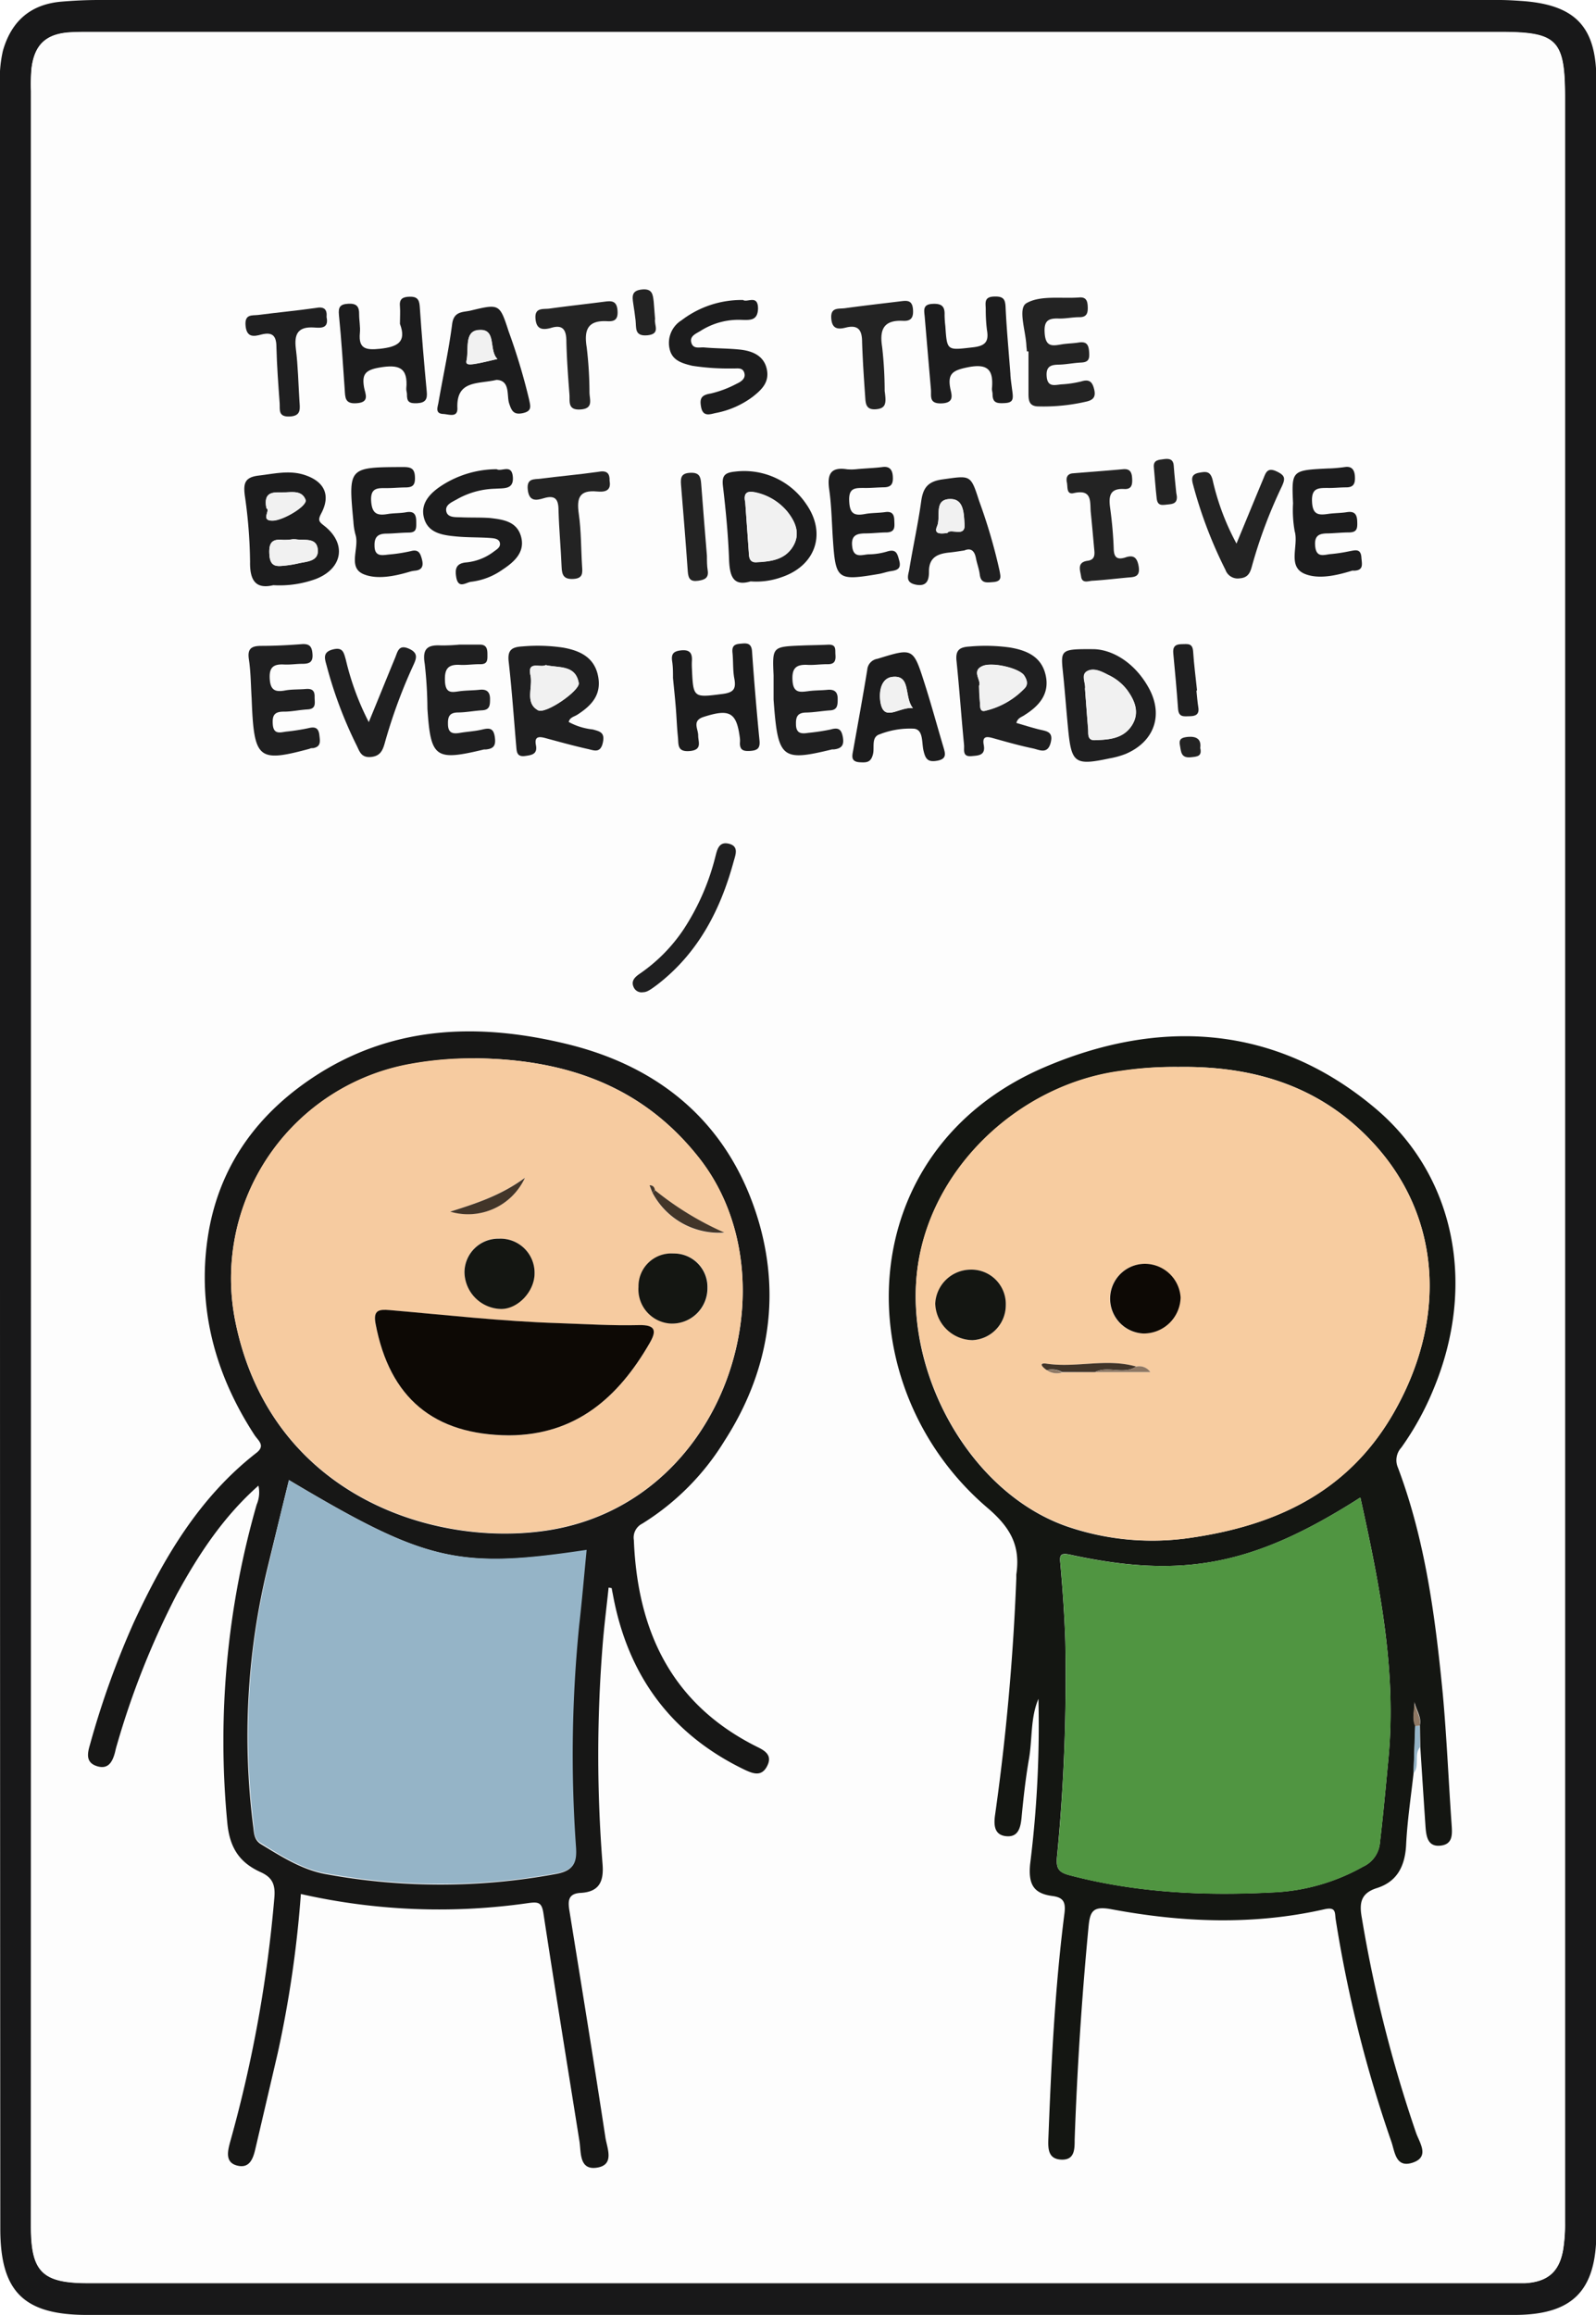 <svg id="0d084b6f-ad67-4d6a-a519-83d8f4934e2a" data-name="Capa 1" xmlns="http://www.w3.org/2000/svg" viewBox="0 0 213.62 309.74"><defs><style>.\33 f9a2c48-52c9-4e2b-9980-ba8625fb6101{fill:#181819;}.\31 d07cd09-a883-4f58-8e59-e8670d68305f{fill:#fdfdfd;}.\36 6cda313-fec5-4ae7-9296-4db788d0f517{fill:#171716;}.\31 8186913-eeec-464e-88a8-73218e1e2089{fill:#141612;}.c33b29c9-3d49-4775-b0c2-35324548e852{fill:#1c1c1d;}.\31 b6d3c84-e6ab-4e99-9a9d-6b6ff0fe4b87{fill:#1f1f20;}.\39 e45c3a0-0f8c-488c-a794-87e63ece8b46{fill:#232323;}.\30 0c3eef9-02b2-4d95-9e79-ad645d5f46e7{fill:#95b4c7;}.aead079c-ad7b-4575-a550-b51f26d5e6f4{fill:#f6cba0;}.e0ae1b5c-6432-4acb-a5f6-57d09f607500{fill:#f7cca0;}.\38 ac04ff0-a788-4aab-9f66-cd7aca0e2c58{fill:#509541;}.\33 ad7b2b0-ad48-4ca4-93ed-8b771b2a8eb5{fill:#8e7864;}.\31 8eb85bd-0330-465d-83d9-ddc4bf1d0c99{fill:#f1f1f1;}.\32 f57126b-05ff-46e7-9cdd-26a528cab50b{fill:#0d0905;}.\32 0ae5fe2-82ca-4ddf-8ae1-bd0f3db891b0{fill:#423529;}</style></defs><title>card-18</title><path class="3f9a2c48-52c9-4e2b-9980-ba8625fb6101" d="M329.19,355.3q0-71.61,0-143.22a16.74,16.74,0,0,1,.39-4.71c1.14-4,3.74-6.22,7.83-6.57,1.66-.14,3.32-.22,5-.22H529.86c1,0,2,.06,3,.13,7.19.5,10,3.44,10,10.58q0,144,0,287.93c0,7.9-3.2,11.1-11,11.1h-191c-8.49,0-11.63-3.11-11.63-11.55Q329.19,427,329.19,355.3Zm4.16.16q0,71.49,0,143c0,6.13,1.5,7.62,7.68,7.62H531.27c.67,0,1.33,0,2,0,3-.16,4.6-1.49,5.12-4.44a21.66,21.66,0,0,0,.26-3.72q0-142.11,0-284.22c0-7.78-1-8.83-8.75-8.83h-188c-1.08,0-2.17,0-3.25.05-3.28.17-4.85,1.6-5.25,4.84a24.88,24.88,0,0,0-.07,3Q333.35,284.09,333.35,355.46Z" transform="translate(-329.19 -200.58)"/><path class="1d07cd09-a883-4f58-8e59-e8670d68305f" d="M333.35,355.46q0-71.37,0-142.73a24.88,24.88,0,0,1,.07-3c.39-3.24,2-4.67,5.25-4.84,1.08-.06,2.17-.05,3.25-.05h188c7.71,0,8.75,1,8.75,8.83q0,142.11,0,284.22a21.66,21.66,0,0,1-.26,3.72c-.52,3-2.1,4.28-5.12,4.44-.66,0-1.33,0-2,0H341c-6.18,0-7.68-1.49-7.68-7.62Q333.35,427,333.35,355.46Zm185,82.39c.85-1,0-2.47.87-3.5q.35,5.36.7,10.72c.09,1.3.23,2.72,2,2.54s1.58-1.56,1.49-2.89c-.41-5.81-.65-11.64-1.18-17.44-.94-10.28-2.28-20.51-6-30.25a2.49,2.49,0,0,1,.45-2.68,38.6,38.6,0,0,0,4.32-7.84c5.77-13.86,2.94-28.54-7.85-37.6-13.42-11.27-29-12-44.17-5.48-26.13,11.15-26.68,42.82-7.67,59,3.15,2.68,4.4,5.13,3.84,8.91,0,.16,0,.33,0,.5a312.44,312.44,0,0,1-2.83,31.57c-.19,1.28-.29,2.73,1.42,2.93s2-1.06,2.11-2.45c.26-2.65.55-5.3,1-7.92s.18-5.42,1.26-8a149,149,0,0,1-1.11,22.1c-.31,2.73.42,4,3,4.28,1.48.19,1.78.83,1.59,2.35-1.28,10-1.76,20.06-2.15,30.13-.05,1.33.08,2.73,1.74,2.79s1.73-1.37,1.78-2.68q.51-14.23,1.85-28.4c.2-2.13.55-2.89,3.08-2.42,9.47,1.76,19,2.13,28.51,0,1.61-.36,1.36.5,1.5,1.37a172,172,0,0,0,7.44,29.7c.48,1.36.6,3.65,2.88,2.83s.89-2.72.43-4a179,179,0,0,1-7.25-28.73c-.33-2-.15-3.32,2-4,2.7-.85,3.75-2.9,3.92-5.68C517.54,444.29,518,441.08,518.39,437.85ZM410.65,413l.44,0c.06.32.13.64.19,1,2,10.7,7.76,18.57,17.62,23.31,1.08.52,2.24,1,3-.5.67-1.31-.09-2-1.2-2.5-11.51-5.67-16.15-15.44-16.64-27.74a2.08,2.08,0,0,1,1.13-2.2,33.78,33.78,0,0,0,11-11.07c5.82-9,7.55-19,4.64-29.15-3.68-12.86-12.79-20.81-25.73-23.95-11.4-2.77-22.68-2.58-33,3.84-8.26,5.11-13.67,12.46-15.09,22.15-1.39,9.51,1.07,18.31,6.29,26.35.48.74,1.51,1.37.18,2.41-7.63,6-12.37,14-16.35,22.64a115.19,115.19,0,0,0-5.88,16.4c-.37,1.27-.45,2.41,1,2.85s2-.66,2.37-1.89c.08-.32.16-.64.26-1a110,110,0,0,1,8-20.12c2.9-5.35,6.23-10.37,10.93-14.54a4.15,4.15,0,0,1-.24,2.55,114.58,114.58,0,0,0-3.91,42.72c.35,3.35,1.75,5.22,4.48,6.46,1.54.7,1.93,1.65,1.81,3.3a175.89,175.89,0,0,1-5.94,32.83c-.32,1.18-.82,2.65.93,3.11s2.13-.83,2.44-2.14c1-4.28,2.1-8.55,3-12.85A149.5,149.5,0,0,0,369.46,454a83.84,83.84,0,0,0,30.42,1.23c1.38-.18,1.82-.08,2,1.4,1.55,10.19,3.21,20.37,4.83,30.55.24,1.51,0,3.74,2.21,3.47,2.57-.31,1.47-2.61,1.25-4.07-1.54-10.11-3.18-20.21-4.81-30.3-.21-1.3-.22-2.32,1.51-2.41,2.43-.13,3.11-1.45,2.92-3.84a185.12,185.12,0,0,1,0-29.19C410,418.18,410.38,415.58,410.65,413Zm-44.89-134.1a14.22,14.22,0,0,0,5.73-.84c3.58-1.41,4.13-4.72,1.12-7.09-.7-.55-.92-.73-.43-1.66,1.3-2.44.45-4.27-2.22-5.16-2-.67-4.07-.17-6.13.08-1.86.22-2.07,1-1.88,2.62a65.93,65.93,0,0,1,.71,8.91C362.61,278.43,363.55,279.4,365.77,278.88Zm39.54,18.3c.17-.63.74-.68,1.14-.94,1.87-1.2,3.24-2.73,2.79-5.12s-2.33-3.44-4.64-3.85a23.05,23.05,0,0,0-5.47-.17c-1.42.08-2.06.45-1.86,2.08.45,3.72.7,7.46,1,11.19.07.77,0,1.55,1.21,1.39.88-.12,1.68-.22,1.43-1.46s.47-1.15,1.32-.92c1.84.5,3.69,1,5.55,1.43.81.18,1.76.69,2.09-.84.29-1.34-.37-1.49-1.36-1.76A8.56,8.56,0,0,1,405.31,297.18Zm59.92.13c.18-.71.73-.8,1.13-1.05,2-1.23,3.36-2.83,2.8-5.31s-2.47-3.32-4.76-3.71a23.68,23.68,0,0,0-5.46-.13c-1.35.08-1.86.52-1.71,1.95.41,3.71.67,7.44,1,11.16.06.64-.31,1.66,1,1.55.92-.08,1.92-.08,1.64-1.51-.24-1.22.45-1.12,1.3-.88,1.75.49,3.51,1,5.29,1.36.84.18,1.92.94,2.36-.73s-.61-1.58-1.58-1.82S466.24,297.6,465.23,297.31Zm10.38-9.87c-4.43,0-4.47,0-4.15,3.07.26,2.48.44,5,.68,7.46.46,4.73.87,5,5.58,4.08a11,11,0,0,0,2.15-.6c3.81-1.63,5.09-5.18,3.08-8.82C481.07,289.22,478.09,287.51,475.61,287.44Zm-45.95-9.07a10,10,0,0,0,4.18-.5c4.53-1.55,6-5.86,3.24-9.78a10,10,0,0,0-9.5-4.33c-1.46.1-1.8.55-1.63,2,.38,3.22.7,6.46.81,9.69C426.85,277.62,427.27,279.08,429.66,278.37ZM443.38,301c-.14.75-.32,1.5.87,1.57.91.06,1.52.07,1.79-1.1.21-.89-.27-2.26.89-2.64a11.1,11.1,0,0,1,4.62-.75c1.26.16,1,1.88,1.25,2.94s.66,1.56,1.86,1.34,1.06-1,.8-1.83c-.85-2.86-1.63-5.74-2.54-8.58-1.52-4.72-1.54-4.68-6.29-3.22a1.61,1.61,0,0,0-1.36,1.47C444.68,293.8,444,297.39,443.38,301Zm-14.72-60.27a13.21,13.21,0,0,0-8.27,2.71,3.56,3.56,0,0,0-1.59,3.9c.4,1.5,1.71,1.87,3,2.19a31.89,31.89,0,0,0,5.46.36c.57,0,1.32-.07,1.52.58s-.46,1.21-1.05,1.48a14.29,14.29,0,0,1-3.47,1.3c-1.26.2-1.47.69-1.26,1.81.25,1.34,1.19,1,1.92.8a12,12,0,0,0,5-2.19c1.23-1,2.26-2.11,1.85-3.79s-2-2.35-3.62-2.52-3.15-.14-4.72-.28c-.62-.05-1.53.1-1.74-.65s.7-1.22,1.29-1.6a9.46,9.46,0,0,1,5.45-1.44c1.14,0,2.13.11,2.19-1.51C430.67,239.94,429.19,241.1,428.65,240.72Zm29.62,33.51c1.08-.45,1.38.14,1.54,1s.43,1.44.51,2.18c.14,1.24.92,1.1,1.81,1,1.19-.09,1-.73.83-1.55a73.4,73.4,0,0,0-2.73-9.31c-1.14-3.56-1.15-3.38-4.88-2.88-2,.27-2.61,1.14-2.87,2.93-.43,3-1.1,6-1.59,9.08-.13.78-.69,1.82.88,2.08s1.76-.66,1.75-1.7c0-2,1.21-2.46,2.82-2.61C457,274.43,457.66,274.32,458.27,274.23Zm-62.62-22.82c1.87.08,1.29,2,1.66,3.09s.65,1.59,1.87,1.32,1-1,.8-1.85a82.63,82.63,0,0,0-2.7-9.06c-1.2-3.69-1.23-3.7-5.06-2.79-1,.25-2.27,0-2.5,1.8-.46,3.54-1.24,7-1.84,10.55-.1.58-.48,1.44.64,1.49.73,0,2,.56,1.9-.8C390.26,251.4,393.18,252,395.65,251.41Zm23.63,39.85h0c.13,1.32.27,2.64.38,4s.16,2.65.29,4c.1.94-.08,2,1.58,1.86s1.12-1.16,1.13-2.09-.86-2,.71-2.47c3.53-1.14,4.45-.62,4.88,2.91a2.9,2.9,0,0,1,0,.5c-.05,1.05.51,1.19,1.42,1.13s1.29-.39,1.2-1.37q-.54-6-1-11.92c-.06-.87-.38-1.15-1.23-1.08s-1.5.11-1.39,1.22,0,2.34.25,3.48c.26,1.38-.11,1.87-1.56,2.05-3.94.51-3.93.59-4.12-3.44a9.66,9.66,0,0,1,0-1c.06-1-.32-1.52-1.46-1.39-.95.1-1.33.44-1.19,1.42C419.26,289.76,419.24,290.51,419.27,291.26Zm-23.61-27.9a13.68,13.68,0,0,0-7.19,2.13c-1.6,1-3.09,2.29-2.52,4.43s2.46,2.3,4.22,2.47c1.57.16,3.16.1,4.74.22.43,0,1.08.08,1.2.66s-.42.86-.81,1.15a7.21,7.21,0,0,1-3.67,1.45c-1.48.12-1.54,1-1.35,2.06.26,1.49,1.28.59,2,.53a9.1,9.1,0,0,0,4.15-1.6c1.57-1,3.09-2.22,2.52-4.41s-2.43-2.32-4.18-2.52c-1.24-.14-2.5,0-3.75-.09-.79,0-1.9.15-2.09-.83s.91-1.26,1.6-1.68a10.94,10.94,0,0,1,5-1.32c1.11-.09,2.46.33,2.31-1.61S396.3,263.74,395.67,263.36Zm71-15.77h.26c0,1.91,0,3.83,0,5.74,0,.91.15,1.58,1.36,1.61a25.32,25.32,0,0,0,6.44-.66c.88-.21,1.26-.62,1-1.59s-.61-1.43-1.72-1.1a14.09,14.09,0,0,1-2.71.4c-.88.09-1.84.41-1.94-1.11-.09-1.34.56-1.5,1.62-1.53s2-.24,3-.28,1.13-.62,1.06-1.5-.44-1.33-1.4-1.18c-.74.12-1.5.12-2.23.24-1.21.2-2.17.42-2.31-1.45-.13-1.65.41-2,1.87-2,.91,0,1.83-.2,2.74-.18,1.08,0,1.18-.56,1.15-1.42s-.24-1.28-1.14-1.22c-2.4.18-5.2-.32-7.07.77-1.2.7-.12,3.71,0,5.69C466.58,247.09,466.61,247.34,466.63,247.59ZM362.87,294c.31,8.13.82,8.58,7.7,6.83.16,0,.33-.06.49-.09,1.05-.2.92-.91.83-1.71-.12-1-.61-1.17-1.52-.95a29.3,29.3,0,0,1-3,.46c-.84.12-1.64.3-1.72-1-.07-1.15.2-1.69,1.45-1.68,1.07,0,2.15-.23,3.22-.3s.9-.91.93-1.62c0-.87-.35-1.19-1.2-1.11s-1.84,0-2.73.19c-1.25.22-2,.17-2.07-1.47s.38-2.13,1.89-2c.83,0,1.66-.09,2.49-.09s1.41-.11,1.34-1.23-.37-1.48-1.47-1.4c-1.82.14-3.65.21-5.48.23-1.24,0-1.78.39-1.57,1.78C362.76,290.55,362.76,292.31,362.87,294Zm101.56-43.44c-.24-3.3-.51-6-.62-8.78,0-1.16-.37-1.61-1.59-1.55s-1.11.92-1.07,1.73a21.07,21.07,0,0,0,.16,2.74c.27,1.55-.2,2.13-1.86,2.32-3.5.4-3.48.52-3.71-2.85a13.59,13.59,0,0,1-.1-1.49c.05-1.21-.47-1.55-1.66-1.47-1.36.08-1.11.91-1,1.72q.41,4.85.83,9.7c.08.93-.26,2,1.46,1.89s1.27-1.22,1.12-2.08c-.35-1.92.4-2.34,2.27-2.73,2.78-.58,3.54.32,3.32,2.83,0,.24.08.5.08.74,0,1.18.69,1.26,1.66,1.2s1.16-.65,1-1.49S464.48,251,464.43,250.61Zm-81.71-6.7c.94,2.48-.38,3.12-2.7,3.36-1.82.18-2.88.05-2.67-2.12.08-.82-.12-1.66-.1-2.49,0-1-.31-1.48-1.45-1.42s-1.36.46-1.25,1.54c.33,3.31.54,6.63.77,9.95.07,1,0,1.94,1.59,1.82,1.83-.14,1.15-1.28,1-2.11-.3-1.72.12-2.33,2.05-2.66,2.63-.45,3.86,0,3.6,2.82,0,.24.09.49.09.74,0,1,.37,1.26,1.37,1.21s1.38-.51,1.28-1.55c-.36-3.81-.69-7.62-.94-11.43-.07-1-.39-1.29-1.34-1.27s-1.41.24-1.31,1.27C382.77,242.29,382.72,243,382.72,243.91Zm8,42.92v.07a23.34,23.34,0,0,1-2.49.11c-1.82-.1-2.5.5-2.16,2.46a57.09,57.09,0,0,1,.36,6c.43,6.6,1,7,7.57,5.46l.25,0c1-.1,1.36-.58,1.2-1.67s-.68-1.28-1.68-1-2,.28-3,.45-1.56,0-1.59-1.2c0-1.05.25-1.52,1.35-1.53s2.15-.23,3.23-.29,1.06-.73,1.05-1.54c0-1-.44-1.31-1.37-1.21s-1.66.08-2.49.17c-1.07.12-2.09.52-2.17-1.31-.07-1.63.39-2.28,2-2.19.91.05,1.83-.11,2.74-.09s1-.6.94-1.32,0-1.36-1-1.3S391.61,286.83,390.69,286.83Zm42,7.36c.57,7.91,1,8.31,7.79,6.7l.25,0c1-.11,1.38-.53,1.18-1.66s-.61-1.33-1.65-1a28.55,28.55,0,0,1-3,.45c-1,.16-1.59.05-1.62-1.18,0-1,.23-1.53,1.35-1.54s2.15-.23,3.23-.29,1-.75,1-1.55c0-1-.47-1.29-1.38-1.2s-1.67.07-2.49.17c-1.11.14-2.07.43-2.17-1.35s.44-2.24,2-2.16c.91,0,1.83-.1,2.74-.09s1.09-.5,1-1.29,0-1.38-1-1.32-2.33.06-3.49.11c-4,.17-4,.18-3.79,4C432.77,292,432.73,293.11,432.73,294.19Zm-56.24-23.83a8.36,8.36,0,0,0,.18,1.73c.57,1.77-1.1,4.38,1.09,5.29,1.79.74,4.1.28,6.13-.32a3.74,3.74,0,0,1,.73-.15c1-.09,1.18-.61.94-1.54s-.44-1.35-1.48-1.08a21.29,21.29,0,0,1-3,.46c-.91.1-1.81.31-1.86-1.19,0-1.26.48-1.6,1.58-1.61s2-.13,3-.14,1.06-.73,1-1.53-.34-1.37-1.35-1.19c-.82.15-1.66.11-2.48.24-1.38.23-2.08,0-2.2-1.7-.13-1.88.89-1.78,2.1-1.77.83,0,1.66-.08,2.49-.09s1.3-.4,1.27-1.38-.47-1.35-1.54-1.35C375.81,263.1,375.81,263.07,376.49,270.36ZM507,263.26c-4.91.24-4.91.24-4.72,4.71a16,16,0,0,0,.22,3.73c.56,1.93-1,4.73,1.31,5.69,1.86.78,4.27.24,6.37-.41a.93.93,0,0,1,.25,0c1.33,0,1-.89,1-1.76-.08-1.23-.82-1-1.57-.85a21.86,21.86,0,0,1-2.46.38c-.89,0-2,.63-2.16-1.1-.12-1.51.7-1.63,1.79-1.66.91,0,1.83-.11,2.74-.13,1.08,0,1.13-.67,1.1-1.51s-.41-1.35-1.4-1.2c-.82.13-1.66.11-2.48.23-1.34.2-2.1.08-2.17-1.68s.83-1.82,2.09-1.79c.83,0,1.66-.08,2.49-.08,1,0,1.21-.56,1.16-1.46s-.29-1.41-1.33-1.26S507.37,263.23,507,263.26Zm-63,.08a6.83,6.83,0,0,1-1.41,0c-2.18-.32-2.67.65-2.39,2.66.31,2.22.34,4.47.5,6.71.37,5.4.58,5.57,6.07,4.65.57-.1,1.12-.31,1.69-.39.84-.13,1.42-.31,1.12-1.41-.24-.89-.38-1.59-1.58-1.23a8.85,8.85,0,0,1-2.45.39c-.83,0-2,.81-2.26-1s.68-1.78,1.89-1.8c.91,0,1.83-.09,2.74-.13,1.14-.05,1-.86,1-1.62s-.32-1.23-1.22-1.1-1.83.1-2.73.26c-1.52.28-2-.26-2.09-1.81s.76-1.7,1.94-1.68c.91,0,1.83-.08,2.74-.09s1.22-.57,1.16-1.47-.39-1.37-1.38-1.24S445.47,263.23,444,263.34ZM378.55,297.2a36.39,36.39,0,0,1-3.08-8.34c-.28-1-.43-1.72-1.75-1.38s-1.09,1.2-.84,2.09a56.31,56.31,0,0,0,4,10.68c.4.76.58,1.7,1.88,1.62s1.64-.86,1.92-1.87a70.11,70.11,0,0,1,3.74-10.26c.43-1,.91-1.75-.51-2.37s-1.51.38-1.84,1.18C380.93,291.36,379.79,294.16,378.55,297.2Zm116.14-23.89a33.06,33.06,0,0,1-3.18-8.54c-.31-1.17-.87-1.12-1.79-.94-1.11.21-1,.85-.81,1.64a58.9,58.9,0,0,0,4.32,11.35,1.74,1.74,0,0,0,1.92,1.14c1.08-.08,1.38-.71,1.61-1.56a64.42,64.42,0,0,1,4-10.69c.49-1,.41-1.56-.71-2.07s-1.43.24-1.75,1C497.11,267.44,496,270.25,494.69,273.31Zm-14.91,1.87c-1,.32-1.48,0-1.52-1.15a53.44,53.44,0,0,0-.48-5.47c-.21-1.53-.08-2.66,1.87-2.55,1.11.06,1.13-.64,1.07-1.47s-.32-1.25-1.2-1.18c-2.24.19-4.48.36-6.72.55-.79.06-1,.58-.81,1.23s-.08,1.65.91,1.42c2.54-.59,2.15,1.21,2.29,2.61.16,1.57.29,3.15.44,4.72.07.75.23,1.58-.85,1.72-1.5.2-1,1.31-.89,2.1.14,1,1,.6,1.61.57,1.49-.1,3-.27,4.47-.41.91-.09,1.87,0,1.63-1.49C481.4,275.16,480.92,274.77,479.78,275.18ZM372.9,243c.09-1-.35-1.42-1.47-1.26-2.55.36-5.11.6-7.66.93-.83.11-1.85-.08-1.7,1.45s1.13,1.43,2.07,1.18c1.6-.42,2,.23,2.06,1.71.06,2.49.25,5,.43,7.46.06.84-.21,1.88,1.34,1.79s1.37-1.07,1.31-2.07c-.15-2.32-.19-4.65-.48-7-.25-2,.28-3,2.44-2.84C372.08,244.44,373.24,244.56,372.9,243Zm42.34,90.36c.46,0,.84-.19,1.94-1,5.43-4.2,8.42-9.92,10.18-16.4.26-.94.84-2.07-.63-2.44s-1.58.92-1.83,1.85a31.67,31.67,0,0,1-4.17,9.53,22,22,0,0,1-5.9,6c-.61.42-1.25.94-.83,1.83A1.16,1.16,0,0,0,415.25,333.34Zm-4.46-68.44c0-1.11-.48-1.39-1.56-1.24-2.55.36-5.12.58-7.67.91-.83.11-1.88,0-1.7,1.48s1.15,1.44,2.12,1.14c1.71-.53,1.94.32,2,1.73.07,2.49.31,5,.41,7.47,0,1.11.35,1.66,1.6,1.59s1.19-.82,1.14-1.7c-.15-2.32-.11-4.67-.44-7-.3-2.08,0-3.19,2.43-3C410,266.41,411.06,266.36,410.78,264.9Zm36.82-12a52.35,52.35,0,0,0-.35-5.86c-.38-2.38.27-3.6,2.81-3.47,1.05.05,1.39-.41,1.32-1.52-.09-1.3-.83-1.2-1.7-1.09-2.47.3-4.95.58-7.41.92-.8.11-1.95-.27-1.83,1.32s.93,1.55,2,1.26c1.76-.47,2.08.49,2.13,2,.07,2.41.24,4.81.41,7.22.06.88,0,1.84,1.44,1.72S447.83,254.47,447.6,252.89Zm-44.75-8.41c1.82-.59,2.11.41,2.14,1.89.06,2.33.22,4.65.41,7,.07.89-.27,2.08,1.43,2,1.86-.1,1.3-1.31,1.25-2.31a52.32,52.32,0,0,0-.37-6c-.38-2.33.13-3.65,2.75-3.5,1,.06,1.47-.33,1.37-1.48s-.79-1.25-1.7-1.14c-2.47.31-4.95.59-7.42.93-.79.11-2-.28-1.86,1.29S401.74,244.77,402.86,244.48Zm21,30.47c-.26-3.22-.53-6.44-.76-9.66-.07-.94-.26-1.51-1.44-1.46s-1.34.62-1.26,1.58c.32,3.88.64,7.76.91,11.65.06.93.35,1.35,1.36,1.22.84-.11,1.45-.29,1.31-1.34C423.83,276.28,423.84,275.61,423.81,274.95Zm65.52,18h.07c-.18-1.73-.41-3.45-.52-5.18-.07-1.16-.8-1-1.56-1s-1.18.37-1.1,1.22c.23,2.47.45,4.94.64,7.42.09,1.15.86,1,1.6,1s1.26-.28,1.11-1.19C489.46,294.46,489.41,293.71,489.33,293Zm-2.7-26.45c-.1-1-.25-2.35-.34-3.66-.07-1-.66-1-1.38-.86s-1.38.09-1.28,1.09c.14,1.39.22,2.78.38,4.17.13,1.12.94.85,1.68.78S486.89,267.63,486.63,266.53Zm-69.75-23.26c-.07-.79-.12-1.54-.21-2.28-.11-.92-.14-1.8-1.56-1.66s-1.33.93-1.18,1.9c.11.74.23,1.48.31,2.23.11,1-.23,2.2,1.61,2S416.7,244,416.87,243.26Zm73,57.4c.12-1.17-.48-1.57-1.61-1.49-.72.05-1.31.06-1.12,1.08s.12,1.8,1.5,1.65C489.45,301.82,490.1,301.78,489.84,300.66Z" transform="translate(-329.19 -200.58)"/><path class="66cda313-fec5-4ae7-9296-4db788d0f517" d="M410.65,413c-.27,2.61-.61,5.21-.81,7.82a185.12,185.12,0,0,0,0,29.19c.19,2.38-.49,3.7-2.92,3.84-1.73.09-1.72,1.11-1.51,2.41,1.63,10.1,3.27,20.19,4.81,30.3.22,1.46,1.32,3.76-1.25,4.07-2.23.27-2-2-2.21-3.47-1.62-10.18-3.28-20.36-4.83-30.55-.22-1.48-.66-1.58-2-1.4A83.84,83.84,0,0,1,369.46,454a149.5,149.5,0,0,1-3.11,21.34c-1,4.3-2,8.57-3,12.85-.31,1.32-.82,2.57-2.44,2.14s-1.24-1.93-.93-3.11a175.89,175.89,0,0,0,5.94-32.83c.12-1.64-.27-2.6-1.81-3.3-2.73-1.23-4.13-3.1-4.48-6.46a114.58,114.58,0,0,1,3.91-42.72,4.15,4.15,0,0,0,.24-2.55c-4.71,4.17-8,9.19-10.93,14.54a110,110,0,0,0-8,20.12c-.1.32-.18.64-.26,1-.32,1.22-.86,2.34-2.37,1.89s-1.38-1.58-1-2.85a115.19,115.19,0,0,1,5.88-16.4c4-8.6,8.72-16.68,16.35-22.64,1.34-1,.31-1.67-.18-2.41-5.22-8-7.68-16.84-6.29-26.35,1.42-9.7,6.83-17,15.09-22.15,10.36-6.42,21.65-6.6,33-3.84,12.94,3.14,22,11.08,25.73,23.95,2.91,10.16,1.18,20.12-4.64,29.15a33.78,33.78,0,0,1-11,11.07,2.08,2.08,0,0,0-1.13,2.2c.49,12.3,5.13,22.07,16.64,27.74,1.11.55,1.87,1.18,1.2,2.5-.75,1.48-1.92,1-3,.5-9.87-4.75-15.62-12.62-17.62-23.31-.06-.32-.13-.64-.19-1Zm-17.88-70.79a46.12,46.12,0,0,0-8.45.71,29.15,29.15,0,0,0-23.69,34.19c4.54,23.31,26.18,30.49,41.53,28.29,24.28-3.48,33.6-33.58,20.5-50C415,345.69,404.61,342.31,392.77,342.18Zm-24.91,56.43c-.94,3.83-1.87,7.6-2.78,11.37a95.59,95.59,0,0,0-2,34.92c.11.89.09,1.79,1,2.38,2.71,1.65,5.45,3.4,8.56,4a84.93,84.93,0,0,0,31,0c2.24-.42,2.71-1.37,2.57-3.47a173.56,173.56,0,0,1,.42-29.66c.36-3.36.65-6.73,1-10.14C390.49,410.53,386.16,409.52,367.86,398.61Z" transform="translate(-329.19 -200.58)"/><path class="18186913-eeec-464e-88a8-73218e1e2089" d="M518.39,437.85c-.36,3.23-.85,6.44-1,9.68-.17,2.78-1.22,4.83-3.92,5.68-2.18.69-2.36,2.05-2,4a179,179,0,0,0,7.25,28.73c.46,1.33,1.88,3.22-.43,4s-2.4-1.47-2.88-2.83a172,172,0,0,1-7.44-29.7c-.14-.87.1-1.73-1.5-1.37-9.48,2.15-19,1.78-28.51,0-2.53-.47-2.88.29-3.08,2.42q-1.35,14.18-1.85,28.4c0,1.31,0,2.75-1.78,2.68s-1.79-1.46-1.74-2.79c.39-10.07.87-20.13,2.15-30.13.19-1.51-.11-2.15-1.59-2.35-2.54-.33-3.26-1.55-3-4.28a149,149,0,0,0,1.11-22.1c-1.08,2.56-.8,5.33-1.26,8s-.75,5.27-1,7.92c-.14,1.4-.48,2.64-2.11,2.45s-1.61-1.65-1.42-2.93a312.44,312.44,0,0,0,2.83-31.57c0-.17,0-.33,0-.5.56-3.77-.69-6.22-3.84-8.91-19-16.17-18.46-47.84,7.67-59,15.2-6.49,30.75-5.79,44.17,5.48,10.79,9.06,13.62,23.74,7.85,37.6a38.6,38.6,0,0,1-4.32,7.84,2.49,2.49,0,0,0-.45,2.68c3.67,9.74,5,20,6,30.25.53,5.8.77,11.63,1.18,17.44.09,1.32.22,2.71-1.49,2.89s-1.9-1.24-2-2.54q-.36-5.36-.7-10.72l-.05-2.89c.25-1.23-.68-2.19-.75-3.36.18,1.15-.38,2.32.14,3.44Zm-31.5-94.51a47.63,47.63,0,0,0-7.62.54c-13.8,1.78-26,13.38-27.38,27.33s7.69,29.71,20.76,33.83a35.07,35.07,0,0,0,15.76,1.32c11.35-1.62,21-6,27.13-16.41,7.34-12.54,6.62-26.29-2.3-36.17C506.31,346.1,497.36,343.18,486.89,343.34Zm24.38,57.61c-14.21,9.08-23.71,10.93-38.84,7.65-1.52-.33-1.4.24-1.3,1.38.3,3.39.54,6.8.65,10.2a248.52,248.52,0,0,1-1.12,28.91c-.12,1.47.21,2,1.64,2.38,9,2.37,18.06,2.79,27.23,2.31a26.9,26.9,0,0,0,12.11-3.45,3.87,3.87,0,0,0,2.25-3.24c.44-3.72.78-7.44,1.13-11.16C516.15,424.07,513.84,412.61,511.27,400.95Z" transform="translate(-329.19 -200.58)"/><path class="c33b29c9-3d49-4775-b0c2-35324548e852" d="M365.77,278.88c-2.21.52-3.16-.45-3.11-3.14a65.93,65.93,0,0,0-.71-8.91c-.19-1.58,0-2.4,1.88-2.62,2.06-.24,4.09-.75,6.13-.08,2.68.88,3.52,2.72,2.22,5.16-.49.93-.27,1.11.43,1.66,3,2.37,2.46,5.68-1.12,7.09A14.22,14.22,0,0,1,365.77,278.88Zm2.53-6.13a7.49,7.49,0,0,1-1.24.07c-1.55-.16-1.91.47-1.81,2,.11,1.73,1.1,1.54,2.19,1.43a14.31,14.31,0,0,0,1.71-.29c1.1-.25,2.65-.25,2.58-1.75-.09-1.77-1.78-1.28-2.93-1.46A2.76,2.76,0,0,0,368.3,272.74Zm-3.45-4.15c.6.23-.87,1.66.82,1.65,1.44,0,4.71-2,4.42-2.78-.47-1.28-1.75-1.05-2.78-1C366.08,266.51,364.36,266.1,364.85,268.59Z" transform="translate(-329.19 -200.58)"/><path class="1b6d3c84-e6ab-4e99-9a9d-6b6ff0fe4b87" d="M405.31,297.18a8.56,8.56,0,0,0,3.21,1c1,.27,1.65.42,1.36,1.76-.33,1.53-1.28,1-2.09.84-1.86-.42-3.71-.93-5.55-1.43-.84-.23-1.56-.3-1.32.92s-.55,1.34-1.43,1.46c-1.17.17-1.14-.62-1.21-1.39-.32-3.73-.58-7.47-1-11.19-.2-1.63.44-2,1.86-2.08a23.05,23.05,0,0,1,5.47.17c2.31.42,4.17,1.36,4.64,3.85s-.92,3.92-2.79,5.12C406,296.5,405.47,296.55,405.31,297.18Zm-3.07-7.61c-.72.39-2.5-.65-2.05,1.38.35,1.58-.78,3.66,1,4.66,1,.58,5.65-2.66,5.46-3.64C406.2,289.5,404,290,402.23,289.57Z" transform="translate(-329.19 -200.58)"/><path class="1b6d3c84-e6ab-4e99-9a9d-6b6ff0fe4b87" d="M465.23,297.31c1,.29,2,.61,3,.86s2,.26,1.58,1.82-1.52.91-2.36.73c-1.78-.37-3.54-.87-5.29-1.36-.85-.24-1.53-.34-1.3.88.28,1.43-.72,1.43-1.64,1.51-1.29.12-.92-.91-1-1.55-.36-3.72-.62-7.45-1-11.16-.16-1.43.36-1.87,1.71-1.95a23.68,23.68,0,0,1,5.46.13c2.29.39,4.21,1.25,4.76,3.71s-.84,4.08-2.8,5.31C466,296.51,465.41,296.6,465.23,297.31Zm-5-5c0,.93.07,1.68.13,2.42,0,.46,0,1.16.74.93a10.61,10.61,0,0,0,5.29-3.06c.44-.52.22-1.11-.1-1.62-.61-1-4.25-1.86-5.58-1.3C459.15,290.37,460.58,291.61,460.24,292.33Z" transform="translate(-329.19 -200.58)"/><path class="1b6d3c84-e6ab-4e99-9a9d-6b6ff0fe4b87" d="M475.61,287.44c2.48.07,5.46,1.78,7.34,5.19,2,3.64.73,7.19-3.08,8.82a11,11,0,0,1-2.15.6c-4.71,1-5.13.65-5.58-4.08-.24-2.48-.42-5-.68-7.46C471.14,287.48,471.18,287.41,475.61,287.44Zm-1.19,5.31c.14,1.9.27,3.65.42,5.39.05.62-.14,1.51.86,1.48,1.84-.06,3.76-.16,4.93-1.88s.5-3.37-.58-4.85a6.76,6.76,0,0,0-2.51-2c-.92-.45-2-1-2.84-.5S474.56,292.05,474.41,292.75Z" transform="translate(-329.19 -200.58)"/><path class="c33b29c9-3d49-4775-b0c2-35324548e852" d="M429.66,278.37c-2.39.71-2.81-.75-2.89-3-.12-3.24-.43-6.47-.81-9.69-.17-1.41.17-1.86,1.63-2a10,10,0,0,1,9.5,4.33c2.75,3.92,1.29,8.23-3.24,9.78A10,10,0,0,1,429.66,278.37Zm-.72-10.58c.16,2.18.32,4.5.49,6.82,0,.6.14,1.22.95,1.18,1.86-.07,3.76-.25,4.88-2s.45-3.35-.71-4.8a7.62,7.62,0,0,0-4.19-2.53C429.44,266.27,428.62,266.31,428.94,267.79Z" transform="translate(-329.19 -200.58)"/><path class="c33b29c9-3d49-4775-b0c2-35324548e852" d="M443.38,301c.64-3.6,1.3-7.19,1.89-10.8a1.61,1.61,0,0,1,1.36-1.47c4.75-1.46,4.78-1.51,6.29,3.22.91,2.84,1.69,5.72,2.54,8.58.25.85.5,1.59-.8,1.83s-1.6-.24-1.86-1.34,0-2.78-1.25-2.94a11.1,11.1,0,0,0-4.62.75c-1.16.37-.67,1.74-.89,2.64-.28,1.16-.88,1.15-1.79,1.1C443.05,302.49,443.24,301.74,443.38,301Zm8-5.66c-1.23-1.5-.2-4.46-2.73-4.19-2,.21-1.86,3.13-1.41,4.13C447.94,296.84,449.73,295.14,451.39,295.33Z" transform="translate(-329.19 -200.58)"/><path class="c33b29c9-3d49-4775-b0c2-35324548e852" d="M428.65,240.72c.53.39,2-.78,2,1.15-.05,1.62-1.05,1.54-2.19,1.51a9.46,9.46,0,0,0-5.45,1.44c-.59.38-1.54.69-1.29,1.6s1.11.6,1.74.65c1.57.14,3.16.12,4.72.28s3.18.72,3.62,2.52-.62,2.82-1.85,3.79a12,12,0,0,1-5,2.19c-.73.16-1.67.54-1.92-.8-.21-1.12,0-1.61,1.26-1.81a14.29,14.29,0,0,0,3.47-1.3c.59-.27,1.29-.7,1.05-1.48s-1-.54-1.52-.58a31.89,31.89,0,0,1-5.46-.36c-1.33-.33-2.64-.69-3-2.19a3.56,3.56,0,0,1,1.59-3.9A13.21,13.21,0,0,1,428.65,240.72Z" transform="translate(-329.19 -200.58)"/><path class="1b6d3c84-e6ab-4e99-9a9d-6b6ff0fe4b87" d="M458.27,274.23c-.61.09-1.26.2-1.92.27-1.61.15-2.85.61-2.82,2.61,0,1-.23,2-1.75,1.7s-1-1.3-.88-2.08c.49-3,1.16-6,1.59-9.08.25-1.8.89-2.66,2.87-2.93,3.73-.51,3.74-.69,4.88,2.88a73.4,73.4,0,0,1,2.73,9.31c.15.82.36,1.45-.83,1.55-.89.07-1.66.21-1.81-1-.09-.74-.37-1.45-.51-2.18S459.34,273.78,458.27,274.23ZM456,271.89c.43-.69,2.45.69,2.29-1.19-.1-1.17,0-3.28-1.76-3.34-2.46-.1-1.36,2.34-1.91,3.62C454.17,272,454.91,272.05,456,271.89Z" transform="translate(-329.19 -200.58)"/><path class="c33b29c9-3d49-4775-b0c2-35324548e852" d="M395.65,251.41c-2.47.58-5.39,0-5.24,3.76.06,1.36-1.17.83-1.9.8-1.12-.05-.74-.92-.64-1.49.61-3.52,1.38-7,1.84-10.55.23-1.76,1.47-1.55,2.5-1.8,3.83-.92,3.86-.9,5.06,2.79A82.63,82.63,0,0,1,400,254c.18.89.45,1.57-.8,1.85s-1.54-.29-1.87-1.32S397.51,251.48,395.65,251.41Zm.13-2.79c-1.25-1.17,0-4.21-2.64-3.88-1.8.22-1.19,2.61-1.49,4C391.49,249.51,391.76,249.56,395.77,248.61Z" transform="translate(-329.19 -200.58)"/><path class="c33b29c9-3d49-4775-b0c2-35324548e852" d="M419.27,291.26c0-.75,0-1.5-.12-2.24-.14-1,.25-1.31,1.19-1.42,1.14-.12,1.52.34,1.46,1.39a9.66,9.66,0,0,0,0,1c.18,4,.17,3.94,4.12,3.44,1.45-.19,1.82-.67,1.56-2.05-.22-1.13-.13-2.32-.25-3.48s.58-1.15,1.39-1.22,1.17.2,1.23,1.08q.42,6,1,11.92c.09,1-.26,1.3-1.2,1.37s-1.47-.08-1.42-1.13a2.9,2.9,0,0,0,0-.5c-.43-3.53-1.35-4.05-4.88-2.91-1.57.51-.7,1.61-.71,2.47s.6,1.94-1.13,2.09-1.48-.92-1.58-1.86c-.14-1.32-.18-2.65-.29-4s-.25-2.65-.38-4Z" transform="translate(-329.19 -200.58)"/><path class="c33b29c9-3d49-4775-b0c2-35324548e852" d="M395.67,263.36c.63.38,2-.75,2.16,1s-1.2,1.52-2.31,1.61a10.94,10.94,0,0,0-5,1.32c-.68.42-1.77.75-1.6,1.68s1.29.79,2.09.83c1.25.05,2.51,0,3.75.09,1.75.2,3.63.44,4.18,2.52s-.95,3.38-2.52,4.41a9.1,9.1,0,0,1-4.15,1.6c-.68.06-1.69,1-2-.53-.19-1.08-.13-1.94,1.35-2.06a7.21,7.21,0,0,0,3.67-1.45c.39-.29.92-.58.81-1.15s-.77-.62-1.2-.66c-1.58-.12-3.17-.06-4.74-.22-1.76-.17-3.68-.45-4.22-2.47s.92-3.42,2.52-4.43A13.68,13.68,0,0,1,395.67,263.36Z" transform="translate(-329.19 -200.58)"/><path class="9e45c3a0-0f8c-488c-a794-87e63ece8b46" d="M466.63,247.59c0-.25-.05-.5-.06-.75-.09-2-1.17-5,0-5.69,1.87-1.09,4.67-.59,7.07-.77.9-.07,1.11.42,1.14,1.22s-.07,1.44-1.15,1.42c-.91,0-1.83.21-2.74.18-1.45-.05-2,.34-1.87,2,.14,1.88,1.1,1.65,2.31,1.45.74-.12,1.5-.12,2.23-.24,1-.15,1.32.21,1.4,1.18s0,1.45-1.06,1.5-2,.26-3,.28-1.71.19-1.62,1.53c.1,1.52,1.06,1.2,1.94,1.11a14.09,14.09,0,0,0,2.71-.4c1.11-.34,1.49.11,1.72,1.1s-.15,1.38-1,1.59a25.32,25.32,0,0,1-6.44.66c-1.21,0-1.35-.7-1.36-1.61,0-1.91,0-3.83,0-5.74Z" transform="translate(-329.19 -200.58)"/><path class="1b6d3c84-e6ab-4e99-9a9d-6b6ff0fe4b87" d="M362.87,294c-.11-1.74-.11-3.5-.37-5.22-.21-1.39.33-1.76,1.57-1.78,1.83,0,3.66-.09,5.48-.23,1.11-.09,1.41.35,1.47,1.4s-.49,1.23-1.34,1.23-1.66.14-2.49.09c-1.51-.08-2,.48-1.89,2s.82,1.7,2.07,1.47c.89-.16,1.82-.11,2.73-.19s1.23.25,1.2,1.11c0,.72.26,1.55-.93,1.62s-2.15.31-3.22.3c-1.25,0-1.53.52-1.45,1.68.09,1.33.88,1.14,1.72,1a29.3,29.3,0,0,0,3-.46c.91-.23,1.41-.1,1.52.95.09.8.23,1.51-.83,1.71-.16,0-.33,0-.49.09C363.69,302.63,363.18,302.18,362.87,294Z" transform="translate(-329.19 -200.58)"/><path class="c33b29c9-3d49-4775-b0c2-35324548e852" d="M464.43,250.61c0,.43.14,1.42.27,2.41s.06,1.43-1,1.49-1.66,0-1.66-1.2c0-.25-.1-.5-.08-.74.22-2.51-.54-3.41-3.32-2.83-1.87.39-2.62.81-2.27,2.73.16.86.66,2-1.12,2.08s-1.38-1-1.46-1.89q-.42-4.85-.83-9.7c-.07-.81-.31-1.64,1-1.72,1.19-.07,1.71.26,1.66,1.47a13.59,13.59,0,0,0,.1,1.49c.23,3.37.21,3.25,3.71,2.85,1.66-.19,2.13-.77,1.86-2.32a21.07,21.07,0,0,1-.16-2.74c0-.81-.29-1.67,1.07-1.73s1.55.39,1.59,1.55C463.92,244.57,464.18,247.3,464.43,250.61Z" transform="translate(-329.19 -200.58)"/><path class="c33b29c9-3d49-4775-b0c2-35324548e852" d="M382.72,243.91c0-.87.06-1.62,0-2.36-.1-1,.4-1.25,1.31-1.27s1.27.3,1.34,1.27c.26,3.82.58,7.63.94,11.43.1,1-.15,1.49-1.28,1.55s-1.39-.25-1.37-1.21c0-.25-.11-.5-.09-.74.26-2.84-1-3.27-3.6-2.82-1.93.33-2.35.94-2.05,2.66.15.84.82,2-1,2.11-1.59.12-1.52-.79-1.59-1.82-.23-3.32-.44-6.64-.77-9.95-.11-1.08.13-1.48,1.25-1.54s1.47.38,1.45,1.42c0,.83.18,1.67.1,2.49-.21,2.17.85,2.3,2.67,2.12C382.33,247,383.66,246.4,382.72,243.91Z" transform="translate(-329.19 -200.58)"/><path class="1b6d3c84-e6ab-4e99-9a9d-6b6ff0fe4b87" d="M390.69,286.83c.91,0,1.83,0,2.74,0s1,.62,1,1.3.07,1.33-.94,1.32-1.83.14-2.74.09c-1.62-.09-2.08.56-2,2.19.08,1.83,1.09,1.43,2.17,1.31.83-.09,1.66-.08,2.49-.17s1.37.21,1.37,1.21c0,.81,0,1.48-1.05,1.54s-2.15.28-3.23.29-1.38.48-1.35,1.53c0,1.2.6,1.37,1.59,1.2s2-.21,3-.45,1.51-.17,1.68,1-.17,1.57-1.2,1.67l-.25,0c-6.53,1.57-7.13,1.14-7.57-5.46a57.09,57.09,0,0,0-.36-6c-.34-2,.34-2.56,2.16-2.46a23.34,23.34,0,0,0,2.49-.11Z" transform="translate(-329.19 -200.58)"/><path class="1b6d3c84-e6ab-4e99-9a9d-6b6ff0fe4b87" d="M432.73,294.19c0-1.08,0-2.16,0-3.24-.17-3.84-.18-3.84,3.79-4,1.16-.05,2.33-.05,3.49-.11s.95.66,1,1.32,0,1.3-1,1.29-1.83.14-2.74.09c-1.58-.08-2.12.49-2,2.16s1.06,1.49,2.17,1.35c.82-.11,1.66-.09,2.49-.17s1.39.18,1.38,1.2c0,.8,0,1.49-1,1.55s-2.15.27-3.23.29-1.38.5-1.35,1.54c0,1.23.66,1.34,1.62,1.18a28.55,28.55,0,0,0,3-.45c1-.29,1.45-.1,1.65,1s-.16,1.54-1.18,1.66l-.25,0C433.77,302.5,433.31,302.1,432.73,294.19Z" transform="translate(-329.19 -200.58)"/><path class="c33b29c9-3d49-4775-b0c2-35324548e852" d="M376.49,270.36c-.68-7.29-.68-7.26,6.7-7.29,1.07,0,1.5.25,1.54,1.35s-.32,1.37-1.27,1.38-1.66.09-2.49.09c-1.21,0-2.23-.1-2.1,1.77.12,1.68.82,1.93,2.2,1.7.82-.14,1.67-.09,2.48-.24,1-.18,1.34.24,1.35,1.19s.08,1.52-1,1.53-2,.13-3,.14-1.62.34-1.58,1.61c0,1.5,1,1.29,1.86,1.19a21.29,21.29,0,0,0,3-.46c1-.27,1.26.24,1.48,1.08s.09,1.45-.94,1.54a3.74,3.74,0,0,0-.73.15c-2,.59-4.34,1.06-6.13.32-2.19-.91-.53-3.52-1.09-5.29A8.59,8.59,0,0,1,376.49,270.36Z" transform="translate(-329.19 -200.58)"/><path class="c33b29c9-3d49-4775-b0c2-35324548e852" d="M507,263.26c.39,0,1.31-.06,2.21-.19s1.28.36,1.33,1.26-.13,1.46-1.16,1.46c-.83,0-1.66.1-2.49.08-1.26,0-2.16,0-2.09,1.79s.83,1.88,2.17,1.68c.82-.12,1.66-.1,2.48-.23,1-.16,1.36.24,1.4,1.2s0,1.5-1.1,1.51c-.91,0-1.83.1-2.74.13-1.09,0-1.92.15-1.79,1.66.14,1.74,1.28,1.15,2.16,1.1a21.86,21.86,0,0,0,2.46-.38c.74-.13,1.49-.39,1.57.85.06.86.35,1.72-1,1.76a.93.93,0,0,0-.25,0c-2.1.65-4.51,1.19-6.37.41-2.32-1-.75-3.77-1.31-5.69a16,16,0,0,1-.22-3.73C502.06,263.5,502.06,263.5,507,263.26Z" transform="translate(-329.19 -200.58)"/><path class="c33b29c9-3d49-4775-b0c2-35324548e852" d="M444,263.34c1.49-.12,2.41-.15,3.31-.27s1.32.31,1.38,1.24-.14,1.45-1.16,1.47-1.83.11-2.74.09c-1.17,0-2,0-1.94,1.68s.57,2.09,2.09,1.81c.89-.17,1.82-.13,2.73-.26s1.2.29,1.22,1.1.18,1.56-1,1.62c-.91,0-1.83.12-2.74.13-1.21,0-2.1.17-1.89,1.8s1.43,1,2.26,1a8.85,8.85,0,0,0,2.45-.39c1.2-.36,1.34.34,1.58,1.23.3,1.1-.29,1.29-1.12,1.41-.57.09-1.12.3-1.69.39-5.49.92-5.7.75-6.07-4.65-.15-2.24-.18-4.49-.5-6.71-.28-2,.21-3,2.39-2.66A6.83,6.83,0,0,0,444,263.34Z" transform="translate(-329.19 -200.58)"/><path class="1b6d3c84-e6ab-4e99-9a9d-6b6ff0fe4b87" d="M378.55,297.2c1.24-3,2.38-5.84,3.54-8.64.33-.81.47-1.79,1.84-1.18s.95,1.41.51,2.37A70.11,70.11,0,0,0,380.69,300c-.28,1-.62,1.78-1.92,1.87s-1.48-.85-1.88-1.62a56.31,56.31,0,0,1-4-10.68c-.25-.89-.52-1.74.84-2.09s1.47.4,1.75,1.38A36.39,36.39,0,0,0,378.55,297.2Z" transform="translate(-329.19 -200.58)"/><path class="9e45c3a0-0f8c-488c-a794-87e63ece8b46" d="M494.69,273.31c1.27-3.06,2.42-5.87,3.59-8.67.32-.76.51-1.57,1.75-1s1.2,1,.71,2.07a64.42,64.42,0,0,0-4,10.69c-.23.85-.54,1.48-1.61,1.56a1.74,1.74,0,0,1-1.92-1.14,58.9,58.9,0,0,1-4.32-11.35c-.22-.79-.3-1.44.81-1.64.92-.17,1.48-.22,1.79.94A33.06,33.06,0,0,0,494.69,273.31Z" transform="translate(-329.19 -200.58)"/><path class="9e45c3a0-0f8c-488c-a794-87e63ece8b46" d="M479.78,275.18c1.14-.41,1.62,0,1.82,1.2.24,1.51-.72,1.4-1.63,1.49-1.49.14-3,.32-4.47.41-.59,0-1.47.46-1.61-.57-.11-.8-.61-1.9.89-2.1,1.08-.15.92-1,.85-1.72-.14-1.57-.28-3.15-.44-4.72-.14-1.4.26-3.19-2.29-2.61-1,.23-.78-.84-.91-1.42s0-1.17.81-1.23c2.24-.18,4.48-.35,6.72-.55.89-.08,1.15.38,1.2,1.18s0,1.54-1.07,1.47c-1.95-.11-2.08,1-1.87,2.55a53.44,53.44,0,0,1,.48,5.47C478.29,275.19,478.74,275.49,479.78,275.18Z" transform="translate(-329.19 -200.58)"/><path class="1b6d3c84-e6ab-4e99-9a9d-6b6ff0fe4b87" d="M372.9,243c.34,1.58-.82,1.46-1.67,1.4-2.15-.14-2.69.85-2.44,2.84.29,2.3.33,4.64.48,7,.06,1,.28,2-1.31,2.07s-1.28-.95-1.34-1.79c-.18-2.49-.37-5-.43-7.46,0-1.48-.46-2.13-2.06-1.71-.94.25-1.92.43-2.07-1.18s.87-1.35,1.7-1.45c2.55-.33,5.11-.57,7.66-.93C372.55,241.56,373,241.94,372.9,243Z" transform="translate(-329.19 -200.58)"/><path class="1b6d3c84-e6ab-4e99-9a9d-6b6ff0fe4b87" d="M415.25,333.34a1.15,1.15,0,0,1-1.24-.66c-.42-.88.22-1.41.83-1.83a22,22,0,0,0,5.9-6,31.67,31.67,0,0,0,4.17-9.53c.25-.93.43-2.19,1.83-1.85s.89,1.5.63,2.44c-1.77,6.48-4.75,12.2-10.18,16.4C416.08,333.15,415.71,333.33,415.25,333.34Z" transform="translate(-329.19 -200.58)"/><path class="9e45c3a0-0f8c-488c-a794-87e63ece8b46" d="M410.78,264.9c.28,1.47-.8,1.52-1.69,1.44-2.38-.22-2.73.89-2.43,3,.33,2.29.29,4.64.44,7,.06.88.14,1.62-1.14,1.7s-1.56-.48-1.6-1.59c-.1-2.49-.34-5-.41-7.47,0-1.41-.28-2.26-2-1.73-1,.3-1.94.45-2.12-1.14s.88-1.37,1.7-1.48c2.55-.33,5.12-.55,7.67-.91C410.31,263.5,410.82,263.79,410.78,264.9Z" transform="translate(-329.19 -200.58)"/><path class="9e45c3a0-0f8c-488c-a794-87e63ece8b46" d="M447.6,252.89c.22,1.58.22,2.34-1.17,2.45s-1.38-.84-1.44-1.72c-.17-2.4-.33-4.81-.41-7.22,0-1.47-.37-2.42-2.13-2-1.1.29-1.91.22-2-1.26s1-1.21,1.83-1.32c2.47-.34,4.94-.62,7.41-.92.86-.11,1.61-.21,1.7,1.09.08,1.1-.26,1.57-1.32,1.52-2.54-.13-3.19,1.08-2.81,3.47A52.35,52.35,0,0,1,447.6,252.89Z" transform="translate(-329.19 -200.58)"/><path class="9e45c3a0-0f8c-488c-a794-87e63ece8b46" d="M402.86,244.48c-1.12.28-1.9.15-2-1.32s1.06-1.18,1.86-1.29c2.47-.34,4.95-.61,7.42-.93.91-.12,1.59-.11,1.7,1.14s-.38,1.54-1.37,1.48c-2.63-.15-3.13,1.17-2.75,3.5a52.32,52.32,0,0,1,.37,6c0,1,.6,2.21-1.25,2.31-1.7.09-1.36-1.1-1.43-2-.18-2.32-.35-4.64-.41-7C405,244.89,404.68,243.89,402.86,244.48Z" transform="translate(-329.19 -200.58)"/><path class="9e45c3a0-0f8c-488c-a794-87e63ece8b46" d="M423.81,274.95c0,.66,0,1.33.11,2,.14,1-.46,1.22-1.31,1.34-1,.14-1.29-.28-1.36-1.22-.27-3.88-.59-7.76-.91-11.65-.08-1,.07-1.53,1.26-1.58s1.37.52,1.44,1.46C423.28,268.51,423.55,271.73,423.81,274.95Z" transform="translate(-329.19 -200.58)"/><path class="1b6d3c84-e6ab-4e99-9a9d-6b6ff0fe4b87" d="M489.33,293c.08.74.13,1.48.25,2.22.15.91-.31,1.18-1.11,1.19s-1.52.19-1.6-1c-.18-2.47-.4-4.95-.64-7.42-.08-.85.24-1.21,1.1-1.22s1.48-.17,1.56,1c.11,1.73.34,3.45.52,5.18Z" transform="translate(-329.19 -200.58)"/><path class="9e45c3a0-0f8c-488c-a794-87e63ece8b46" d="M486.63,266.53c.26,1.11-.11,1.46-.94,1.53s-1.55.34-1.68-.78c-.16-1.39-.25-2.78-.38-4.17-.1-1,.66-1,1.28-1.09s1.31-.11,1.38.86C486.38,264.18,486.53,265.48,486.63,266.53Z" transform="translate(-329.19 -200.58)"/><path class="9e45c3a0-0f8c-488c-a794-87e63ece8b46" d="M416.87,243.26c-.17.77.79,2-1,2.18s-1.5-1-1.61-2c-.08-.74-.2-1.49-.31-2.23-.15-1-.23-1.76,1.18-1.9s1.45.74,1.56,1.66C416.75,241.72,416.8,242.47,416.87,243.26Z" transform="translate(-329.19 -200.58)"/><path class="9e45c3a0-0f8c-488c-a794-87e63ece8b46" d="M489.84,300.66c.26,1.12-.39,1.15-1.23,1.24-1.38.15-1.33-.75-1.5-1.65s.4-1,1.12-1.08C489.35,299.09,490,299.49,489.84,300.66Z" transform="translate(-329.19 -200.58)"/><path class="00c3eef9-02b2-4d95-9e79-ad645d5f46e7" d="M518.39,437.85l.2-6.31.61-.08.05,2.89C518.41,435.38,519.25,436.82,518.39,437.85Z" transform="translate(-329.19 -200.58)"/><path class="aead079c-ad7b-4575-a550-b51f26d5e6f4" d="M392.77,342.18c11.84.13,22.18,3.51,29.89,13.18,13.1,16.43,3.78,46.53-20.5,50-15.35,2.2-37-5-41.53-28.29a29.15,29.15,0,0,1,23.69-34.19A46.12,46.12,0,0,1,392.77,342.18Zm24.09,17.65c-.09-.39-.27-.67-.73-.63l.39,1a10.06,10.06,0,0,0,9.62,5.33A41,41,0,0,1,416.86,359.83Zm-19.52,32.8c8.91-.05,14.59-5.06,18.79-12.31.9-1.56.93-2.49-1.42-2.43-3.57.09-7.16-.15-10.74-.26-7.58-.25-15.11-1.1-22.66-1.75-1.35-.12-2.21,0-1.85,1.83C381.37,387.61,387.26,392.57,397.34,392.63Zm22-24.33a4.39,4.39,0,0,0-4.65,4.45,4.59,4.59,0,0,0,4.23,4.91,4.73,4.73,0,0,0,5-4.78A4.48,4.48,0,0,0,419.33,368.3Zm-23.34-2a4.52,4.52,0,0,0-4.64,4.48,5,5,0,0,0,4.89,4.92c2.23,0,4.44-2.32,4.49-4.77A4.56,4.56,0,0,0,396,366.32Zm-6.55-3.62a8.38,8.38,0,0,0,10-4.53C396.32,360.47,393.05,361.57,389.45,362.7Z" transform="translate(-329.19 -200.58)"/><path class="00c3eef9-02b2-4d95-9e79-ad645d5f46e7" d="M367.86,398.61c18.3,10.9,22.63,11.92,39.85,9.34-.33,3.4-.62,6.77-1,10.14a173.56,173.56,0,0,0-.42,29.66c.14,2.1-.32,3.05-2.57,3.47a84.93,84.93,0,0,1-31,0c-3.11-.57-5.85-2.31-8.56-4-1-.58-.93-1.49-1-2.38a95.59,95.59,0,0,1,2-34.92C366,406.21,366.92,402.44,367.86,398.61Z" transform="translate(-329.19 -200.58)"/><path class="e0ae1b5c-6432-4acb-a5f6-57d09f607500" d="M486.89,343.34c10.47-.16,19.42,2.77,26.35,10.44,8.92,9.88,9.65,23.63,2.3,36.17-6.11,10.43-15.78,14.79-27.13,16.41A35.07,35.07,0,0,1,472.65,405c-13.07-4.12-22.09-19.88-20.76-33.83s13.57-25.55,27.38-27.33A47.63,47.63,0,0,1,486.89,343.34Zm-11.15,40.83h7.41a1.81,1.81,0,0,0-1.89-.74c-4-1.16-8,.22-12.06-.4-1.14-.18-.35.58.08.87a2.37,2.37,0,0,0,2.06.32Zm-11.94-9a4.6,4.6,0,0,0-4.72-4.71A4.78,4.78,0,0,0,454.4,375a5.06,5.06,0,0,0,5,4.89A4.68,4.68,0,0,0,463.81,375.18ZM482.18,379a4.93,4.93,0,0,0,5-4.81,4.8,4.8,0,0,0-4.51-4.49,4.66,4.66,0,0,0-.52,9.31Z" transform="translate(-329.19 -200.58)"/><path class="8ac04ff0-a788-4aab-9f66-cd7aca0e2c58" d="M511.27,400.95c2.57,11.66,4.89,23.12,3.76,35-.35,3.72-.69,7.44-1.13,11.16a3.87,3.87,0,0,1-2.25,3.24,26.9,26.9,0,0,1-12.11,3.45c-9.18.47-18.28.06-27.23-2.31-1.43-.38-1.76-.91-1.64-2.38a248.52,248.52,0,0,0,1.12-28.91c-.11-3.41-.35-6.81-.65-10.2-.1-1.14-.22-1.71,1.3-1.38C487.55,411.88,497.06,410,511.27,400.95Z" transform="translate(-329.19 -200.58)"/><path class="3ad7b2b0-ad48-4ca4-93ed-8b771b2a8eb5" d="M519.21,431.46l-.61.08c-.52-1.12,0-2.29-.14-3.44C518.53,429.27,519.46,430.23,519.21,431.46Z" transform="translate(-329.19 -200.58)"/><path class="18eb85bd-0330-465d-83d9-ddc4bf1d0c99" d="M368.3,272.74a3,3,0,0,1,.5,0c1.15.18,2.84-.31,2.93,1.46.07,1.5-1.48,1.5-2.58,1.75a14.31,14.31,0,0,1-1.71.29c-1.09.11-2.08.31-2.19-1.43-.1-1.53.27-2.16,1.81-2A7.28,7.28,0,0,0,368.3,272.74Z" transform="translate(-329.19 -200.58)"/><path class="18eb85bd-0330-465d-83d9-ddc4bf1d0c99" d="M364.85,268.59c-.49-2.5,1.23-2.09,2.46-2.14,1,0,2.31-.27,2.78,1,.29.8-3,2.76-4.42,2.78C364,270.25,365.45,268.82,364.85,268.59Z" transform="translate(-329.19 -200.58)"/><path class="18eb85bd-0330-465d-83d9-ddc4bf1d0c99" d="M402.23,289.57c1.78.39,4-.07,4.43,2.4.18,1-4.41,4.22-5.46,3.64-1.79-1-.67-3.08-1-4.66C399.73,288.92,401.52,290,402.23,289.57Z" transform="translate(-329.19 -200.58)"/><path class="18eb85bd-0330-465d-83d9-ddc4bf1d0c99" d="M460.24,292.33c.34-.72-1.09-2,.48-2.63,1.33-.56,5,.32,5.58,1.3.32.51.54,1.1.1,1.62a10.61,10.61,0,0,1-5.29,3.06c-.76.23-.7-.47-.74-.93C460.31,294,460.29,293.26,460.24,292.33Z" transform="translate(-329.19 -200.58)"/><path class="18eb85bd-0330-465d-83d9-ddc4bf1d0c99" d="M474.41,292.75c.15-.7-.62-1.87.27-2.37s1.93,0,2.84.5a6.76,6.76,0,0,1,2.51,2c1.08,1.48,1.74,3.14.58,4.85s-3.09,1.82-4.93,1.88c-1,0-.81-.86-.86-1.48C474.68,296.4,474.56,294.66,474.41,292.75Z" transform="translate(-329.19 -200.58)"/><path class="18eb85bd-0330-465d-83d9-ddc4bf1d0c99" d="M428.94,267.79c-.32-1.48.5-1.52,1.41-1.29a7.62,7.62,0,0,1,4.19,2.53c1.17,1.45,1.84,3.09.71,4.8s-3,1.89-4.88,2c-.81,0-.9-.59-.95-1.18C429.26,272.29,429.09,270,428.94,267.79Z" transform="translate(-329.19 -200.58)"/><path class="18eb85bd-0330-465d-83d9-ddc4bf1d0c99" d="M451.39,295.33c-1.66-.19-3.45,1.51-4.14-.06-.44-1-.55-3.92,1.41-4.13C451.19,290.88,450.16,293.83,451.39,295.33Z" transform="translate(-329.19 -200.58)"/><path class="18eb85bd-0330-465d-83d9-ddc4bf1d0c99" d="M456,271.89c-1.08.16-1.82.1-1.38-.92.55-1.27-.55-3.71,1.91-3.62,1.72.07,1.65,2.17,1.76,3.34C458.44,272.59,456.42,271.2,456,271.89Z" transform="translate(-329.19 -200.58)"/><path class="18eb85bd-0330-465d-83d9-ddc4bf1d0c99" d="M395.77,248.61c-4,1-4.29.9-4.13.17.3-1.44-.3-3.82,1.49-4C395.78,244.4,394.53,247.44,395.77,248.61Z" transform="translate(-329.19 -200.58)"/><path class="2f57126b-05ff-46e7-9cdd-26a528cab50b" d="M397.34,392.63c-10.08-.06-16-5-17.88-14.93-.36-1.86.5-1.94,1.85-1.83,7.55.65,15.08,1.51,22.66,1.75,3.58.12,7.16.35,10.74.26,2.35-.06,2.33.87,1.42,2.43C411.93,387.58,406.25,392.58,397.34,392.63Z" transform="translate(-329.19 -200.58)"/><path class="18186913-eeec-464e-88a8-73218e1e2089" d="M419.33,368.3a4.48,4.48,0,0,1,4.55,4.59,4.73,4.73,0,0,1-5,4.78,4.59,4.59,0,0,1-4.23-4.91A4.39,4.39,0,0,1,419.33,368.3Z" transform="translate(-329.19 -200.58)"/><path class="18186913-eeec-464e-88a8-73218e1e2089" d="M396,366.32a4.56,4.56,0,0,1,4.74,4.63c0,2.45-2.26,4.8-4.49,4.77a5,5,0,0,1-4.89-4.92A4.52,4.52,0,0,1,396,366.32Z" transform="translate(-329.19 -200.58)"/><path class="20ae5fe2-82ca-4ddf-8ae1-bd0f3db891b0" d="M416.86,359.83a41,41,0,0,0,9.28,5.67,10.06,10.06,0,0,1-9.62-5.33A4,4,0,0,0,416.86,359.83Z" transform="translate(-329.19 -200.58)"/><path class="20ae5fe2-82ca-4ddf-8ae1-bd0f3db891b0" d="M389.45,362.7c3.6-1.13,6.87-2.22,10-4.53A8.38,8.38,0,0,1,389.45,362.7Z" transform="translate(-329.19 -200.58)"/><path class="20ae5fe2-82ca-4ddf-8ae1-bd0f3db891b0" d="M416.52,360.17l-.39-1c.46,0,.64.24.73.63A4,4,0,0,1,416.52,360.17Z" transform="translate(-329.19 -200.58)"/><path class="18186913-eeec-464e-88a8-73218e1e2089" d="M463.81,375.18a4.68,4.68,0,0,1-4.44,4.71,5.06,5.06,0,0,1-5-4.89,4.78,4.78,0,0,1,4.69-4.54A4.6,4.6,0,0,1,463.81,375.18Z" transform="translate(-329.19 -200.58)"/><path class="2f57126b-05ff-46e7-9cdd-26a528cab50b" d="M482.18,379a4.66,4.66,0,0,1,.52-9.31,4.8,4.8,0,0,1,4.51,4.49A4.93,4.93,0,0,1,482.18,379Z" transform="translate(-329.19 -200.58)"/><path class="20ae5fe2-82ca-4ddf-8ae1-bd0f3db891b0" d="M469.29,383.9c-.44-.29-1.22-1-.08-.87,4,.62,8.08-.76,12.06.4-1.72,1.14-3.77-.16-5.52.74l-4.39,0A2.87,2.87,0,0,0,469.29,383.9Z" transform="translate(-329.19 -200.58)"/><path class="3ad7b2b0-ad48-4ca4-93ed-8b771b2a8eb5" d="M475.75,384.17c1.75-.89,3.8.41,5.52-.74a1.81,1.81,0,0,1,1.89.74Z" transform="translate(-329.19 -200.58)"/><path class="3ad7b2b0-ad48-4ca4-93ed-8b771b2a8eb5" d="M469.29,383.9a2.87,2.87,0,0,1,2.06.32A2.37,2.37,0,0,1,469.29,383.9Z" transform="translate(-329.19 -200.58)"/></svg>